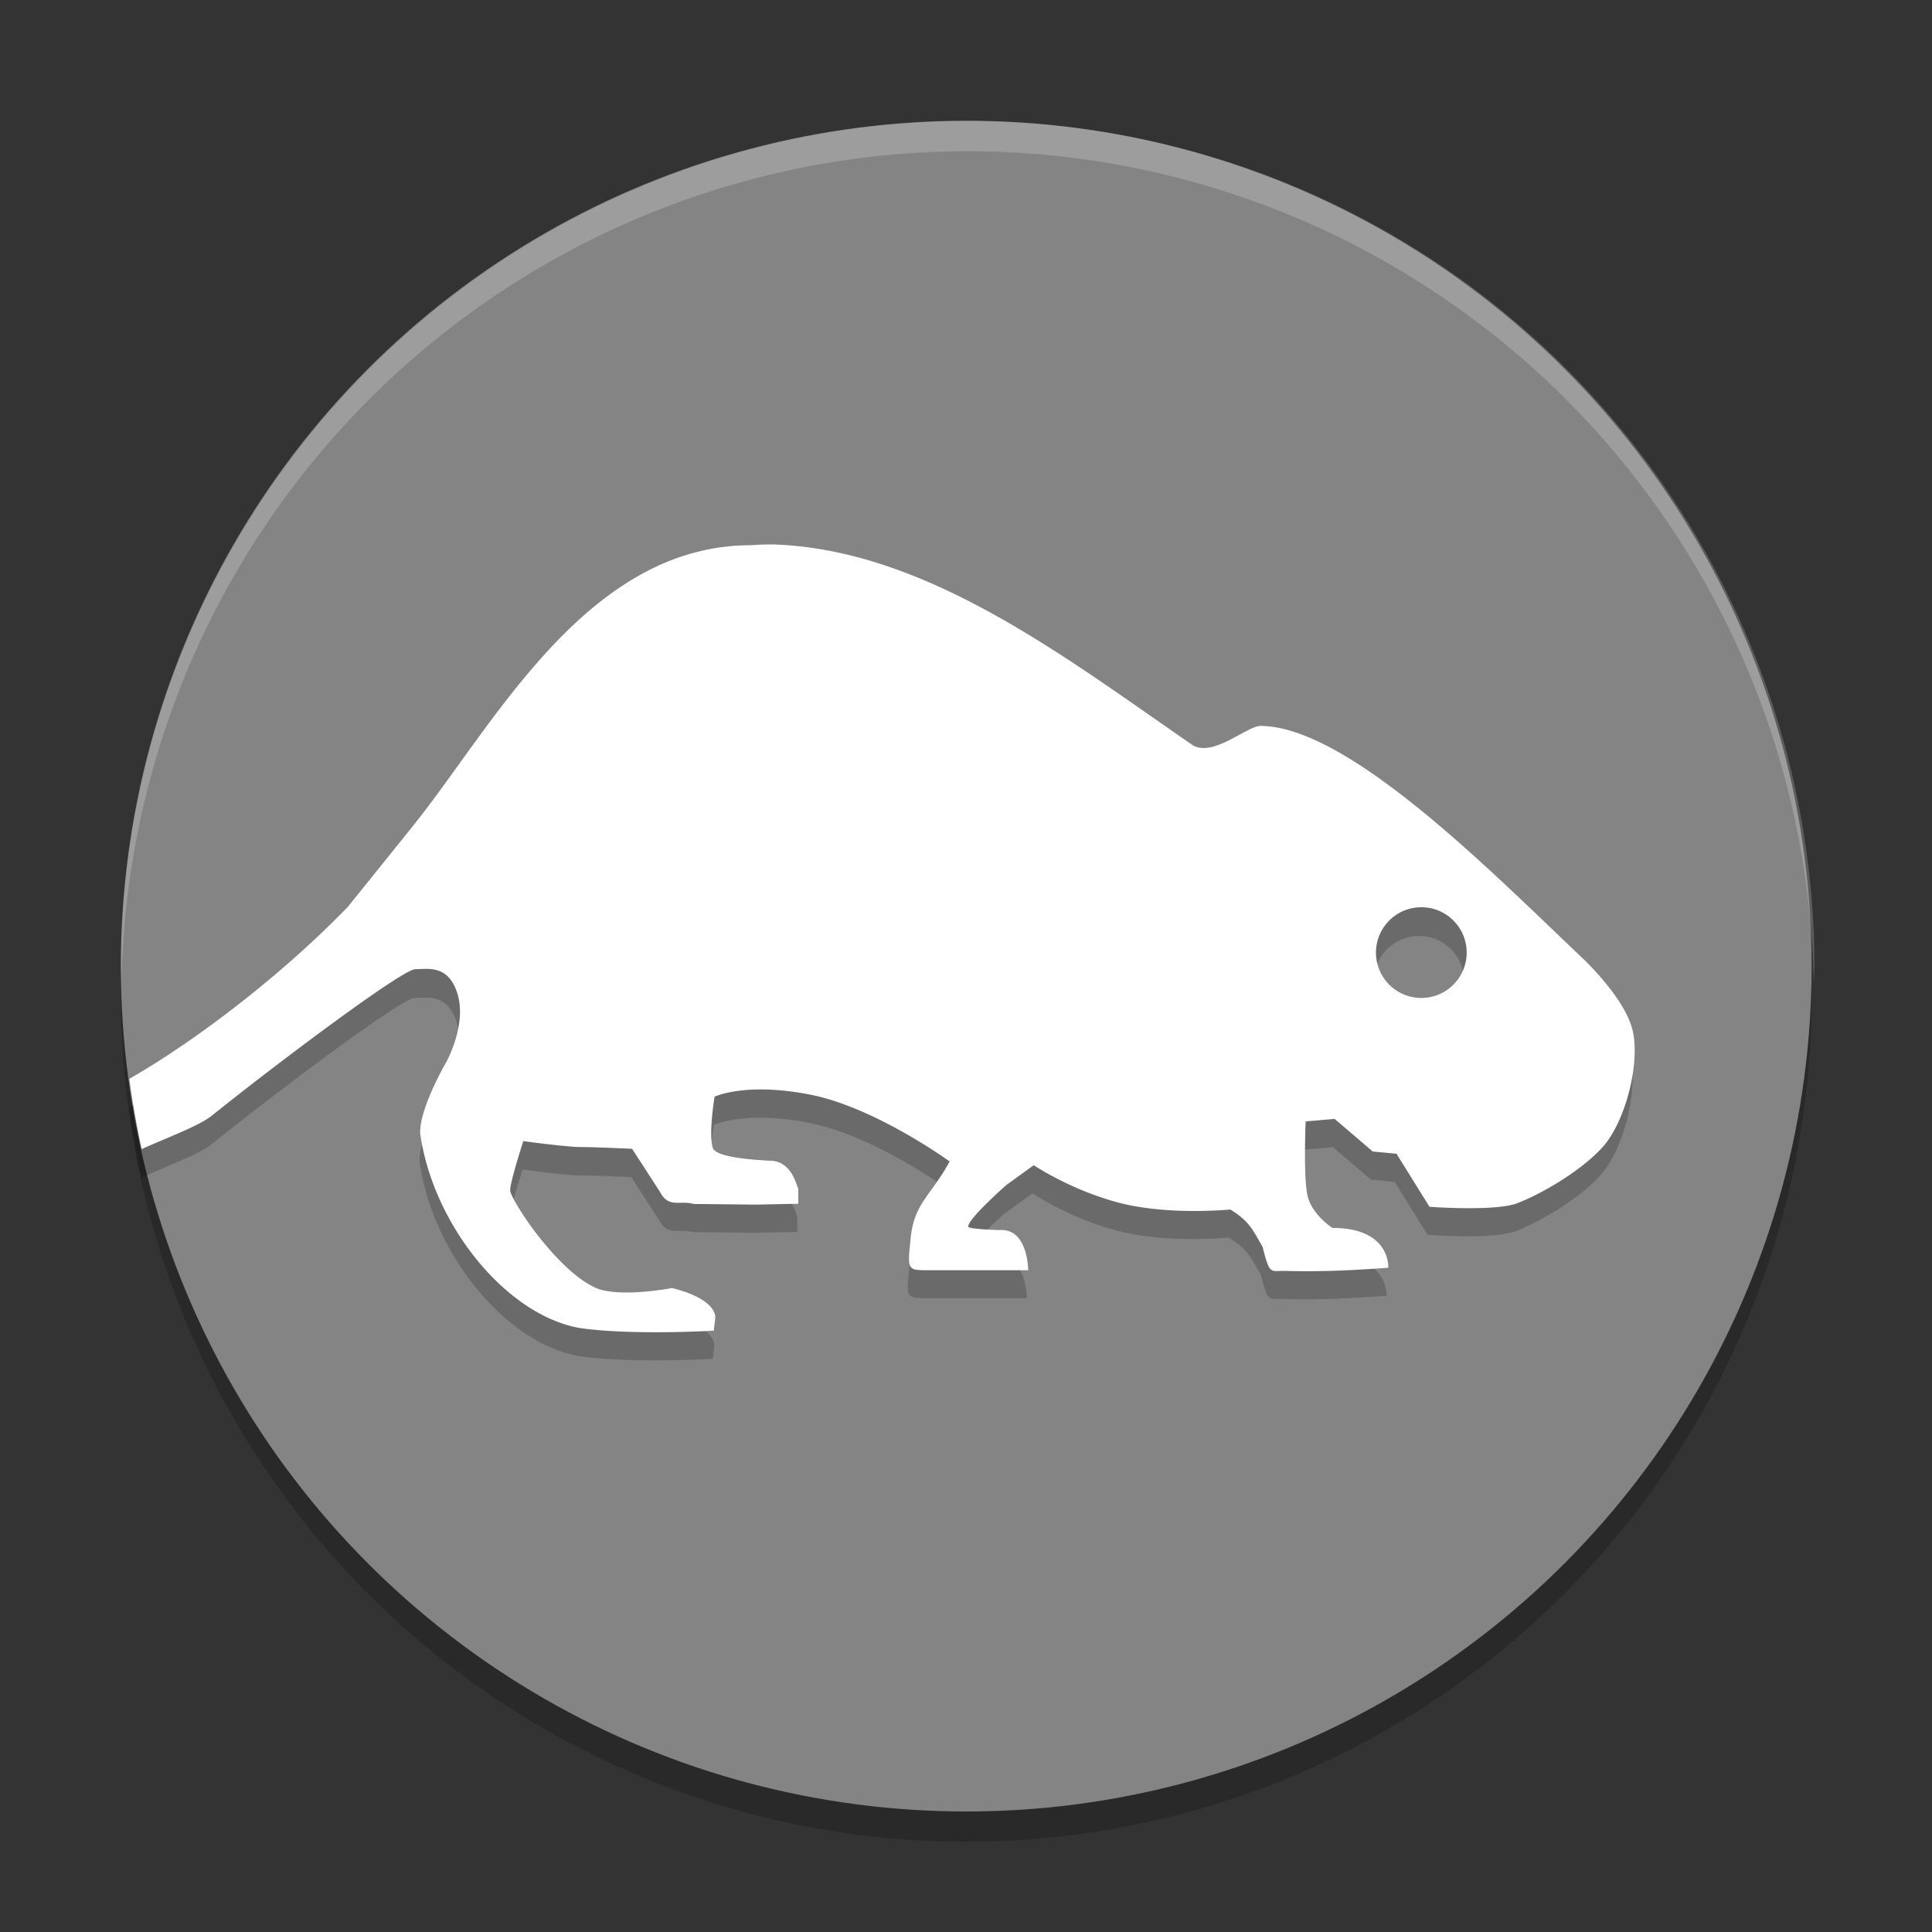 <svg xmlns="http://www.w3.org/2000/svg" width="64" height="64" version="1.1" viewBox="0 0 16.93 16.93">
 <rect x="0" y="0" width="16.93" height="16.93" fill="#333333" stroke="none"/>
 <g transform="translate(0,-280.067)">
  <circle style="opacity:0.2" cx="8.467" cy="288.798" r="7.408"/>
  <circle style="fill:#848484" cx="8.467" cy="288.533" r="7.408"/>
  <path style="opacity:0.2;fill-rule:evenodd" d="m 6.792,285.095 c 0,0 -0.147,-10e-4 -0.211,0.007 -1.448,-0.008 -2.259,1.575 -2.972,2.461 -0.315,0.392 -0.567,0.705 -0.567,0.705 -0.546,0.564 -1.295,1.15 -1.91,1.503 a 7.408,7.408 0 0 0 0.107,0.615 c 0.23,-0.103 0.503,-0.204 0.614,-0.292 0.608,-0.488 1.671,-1.282 1.78,-1.282 0.108,0 0.294,-0.045 0.372,0.224 0.078,0.269 -0.101,0.59 -0.101,0.59 0,0 -0.236,0.402 -0.227,0.623 0.111,0.796 0.753,1.594 1.405,1.703 0.47,0.064 1.164,0.022 1.164,0.022 l 0.014,-0.118 c -0.015,-0.179 -0.382,-0.255 -0.382,-0.255 -0.003,0.002 -0.467,0.09 -0.67,-0.004 -0.343,-0.157 -0.743,-0.773 -0.743,-0.852 0,-0.078 0.115,-0.43 0.115,-0.43 0,0 0.378,0.052 0.503,0.052 0.125,0 0.449,0.015 0.449,0.015 l 0.243,0.375 c 0.076,0.147 0.171,0.073 0.298,0.107 l 0.541,0.006 0.373,-0.008 v -0.19 c 0,0.19 2.675e-4,-0.181 -0.242,-0.186 -0.21,-0.01 -0.483,-0.037 -0.506,-0.113 -0.038,-0.124 0.016,-0.448 0.016,-0.448 0,0 0.27,-0.13 0.839,-0.018 0.569,0.113 1.217,0.584 1.217,0.584 -0.163,0.301 -0.312,0.365 -0.341,0.673 -0.03,0.279 -0.029,0.279 0.154,0.279 h 0.874 c 0,0 3.2e-5,-0.37 -0.251,-0.351 -0.176,-0.006 -0.274,-0.016 -0.274,-0.031 0,-0.07 0.336,-0.365 0.336,-0.365 l 0.238,-0.172 c 0,0 0.332,0.223 0.76,0.332 0.427,0.108 0.96,0.056 0.96,0.056 0.167,0.1 0.199,0.184 0.282,0.327 0.066,0.258 0.066,0.205 0.21,0.211 0.315,0.008 0.582,-0.006 0.89,-0.028 0,0 0.025,-0.348 -0.488,-0.348 0,0 -0.187,-0.118 -0.221,-0.295 -0.034,-0.176 -0.013,-0.638 -0.013,-0.638 l 0.253,-0.022 0.334,0.285 0.208,0.02 0.288,0.464 c 0,0 0.574,0.042 0.767,-0.031 0.193,-0.073 0.542,-0.268 0.743,-0.486 0.202,-0.218 0.336,-0.734 0.268,-1.025 -0.068,-0.291 -0.444,-0.639 -0.444,-0.639 -0.797,-0.756 -2.04,-2.02 -2.81,-2.027 -0.123,0 -0.429,0.289 -0.606,0.161 -1.103,-0.76 -2.31,-1.694 -3.632,-1.748 z m 5.643,3.174 c 0.219,0 0.397,0.178 0.397,0.397 0,0.219 -0.178,0.397 -0.397,0.397 -0.219,0 -0.397,-0.178 -0.397,-0.397 0,-0.219 0.178,-0.397 0.397,-0.397 z"/>
  <path style="fill:#ffffff;fill-rule:evenodd" d="M 25.672 18.004 C 25.672 18.004 25.116 18 24.875 18.029 C 19.401 17.999 16.337 23.983 13.641 27.33 C 12.45 28.813 11.496 29.994 11.496 29.994 C 9.434 32.127 6.603 34.342 4.277 35.674 A 28 28 0 0 0 4.684 37.998 C 5.554 37.608 6.585 37.229 7.004 36.893 C 9.301 35.05 13.321 32.049 13.73 32.049 C 14.14 32.049 14.843 31.878 15.137 32.896 C 15.431 33.915 14.754 35.127 14.754 35.127 C 14.754 35.127 13.864 36.647 13.895 37.482 C 14.315 40.492 16.739 43.507 19.203 43.92 C 20.978 44.163 23.602 44.002 23.602 44.002 L 23.656 43.557 C 23.599 42.881 22.211 42.592 22.211 42.592 C 22.2 42.599 20.447 42.931 19.68 42.578 C 18.385 41.985 16.871 39.655 16.871 39.359 C 16.871 39.064 17.305 37.734 17.305 37.734 C 17.305 37.734 18.733 37.93 19.207 37.93 C 19.681 37.93 20.902 37.988 20.902 37.988 L 21.82 39.406 C 22.109 39.963 22.467 39.683 22.945 39.812 L 24.988 39.834 L 26.398 39.805 L 26.398 39.086 C 26.398 39.805 26.399 38.403 25.484 38.383 C 24.691 38.345 23.658 38.243 23.57 37.957 C 23.426 37.488 23.629 36.266 23.629 36.266 C 23.629 36.266 24.649 35.773 26.801 36.199 C 28.952 36.625 31.402 38.406 31.402 38.406 C 30.787 39.542 30.224 39.785 30.113 40.949 C 30.002 42.004 30.002 42.004 30.695 42.004 L 34 42.004 C 34 42.004 34 40.605 33.051 40.676 C 32.385 40.653 32.016 40.615 32.016 40.559 C 32.016 40.293 33.285 39.18 33.285 39.18 L 34.184 38.531 C 34.184 38.531 35.44 39.375 37.055 39.785 C 38.67 40.195 40.684 39.996 40.684 39.996 C 41.314 40.376 41.437 40.692 41.75 41.23 C 41.999 42.206 41.999 42.007 42.543 42.027 C 43.735 42.058 44.741 42.005 45.906 41.922 C 45.906 41.922 46.001 40.605 44.062 40.605 C 44.062 40.605 43.354 40.158 43.227 39.492 C 43.099 38.826 43.176 37.082 43.176 37.082 L 44.133 37 L 45.395 38.078 L 46.18 38.152 L 47.27 39.906 C 47.27 39.906 49.44 40.066 50.168 39.789 C 50.896 39.513 52.215 38.778 52.977 37.953 C 53.738 37.129 54.246 35.177 53.988 34.078 C 53.731 32.979 52.309 31.664 52.309 31.664 C 49.297 28.807 44.6 24.03 41.688 24.004 C 41.223 24.004 40.067 25.095 39.398 24.613 C 35.231 21.74 30.669 18.212 25.672 18.008 L 25.672 18.004 z M 47 30 C 47.828 30 48.5 30.671 48.5 31.5 C 48.5 32.328 47.828 33 47 33 C 46.172 33 45.5 32.329 45.5 31.5 C 45.5 30.672 46.172 30 47 30 z" transform="matrix(0.265,0,0,0.265,0,280.067)"/>
  <path style="opacity:0.2;fill:#ffffff" d="M 32 4 A 28 28 0 0 0 4 32 A 28 28 0 0 0 4.018 32.492 A 28 28 0 0 1 32 5 A 28 28 0 0 1 59.975 32.492 A 28 28 0 0 0 60 32 A 28 28 0 0 0 32 4 z" transform="matrix(0.265,0,0,0.265,0,280.067)"/>
 </g>
</svg>

